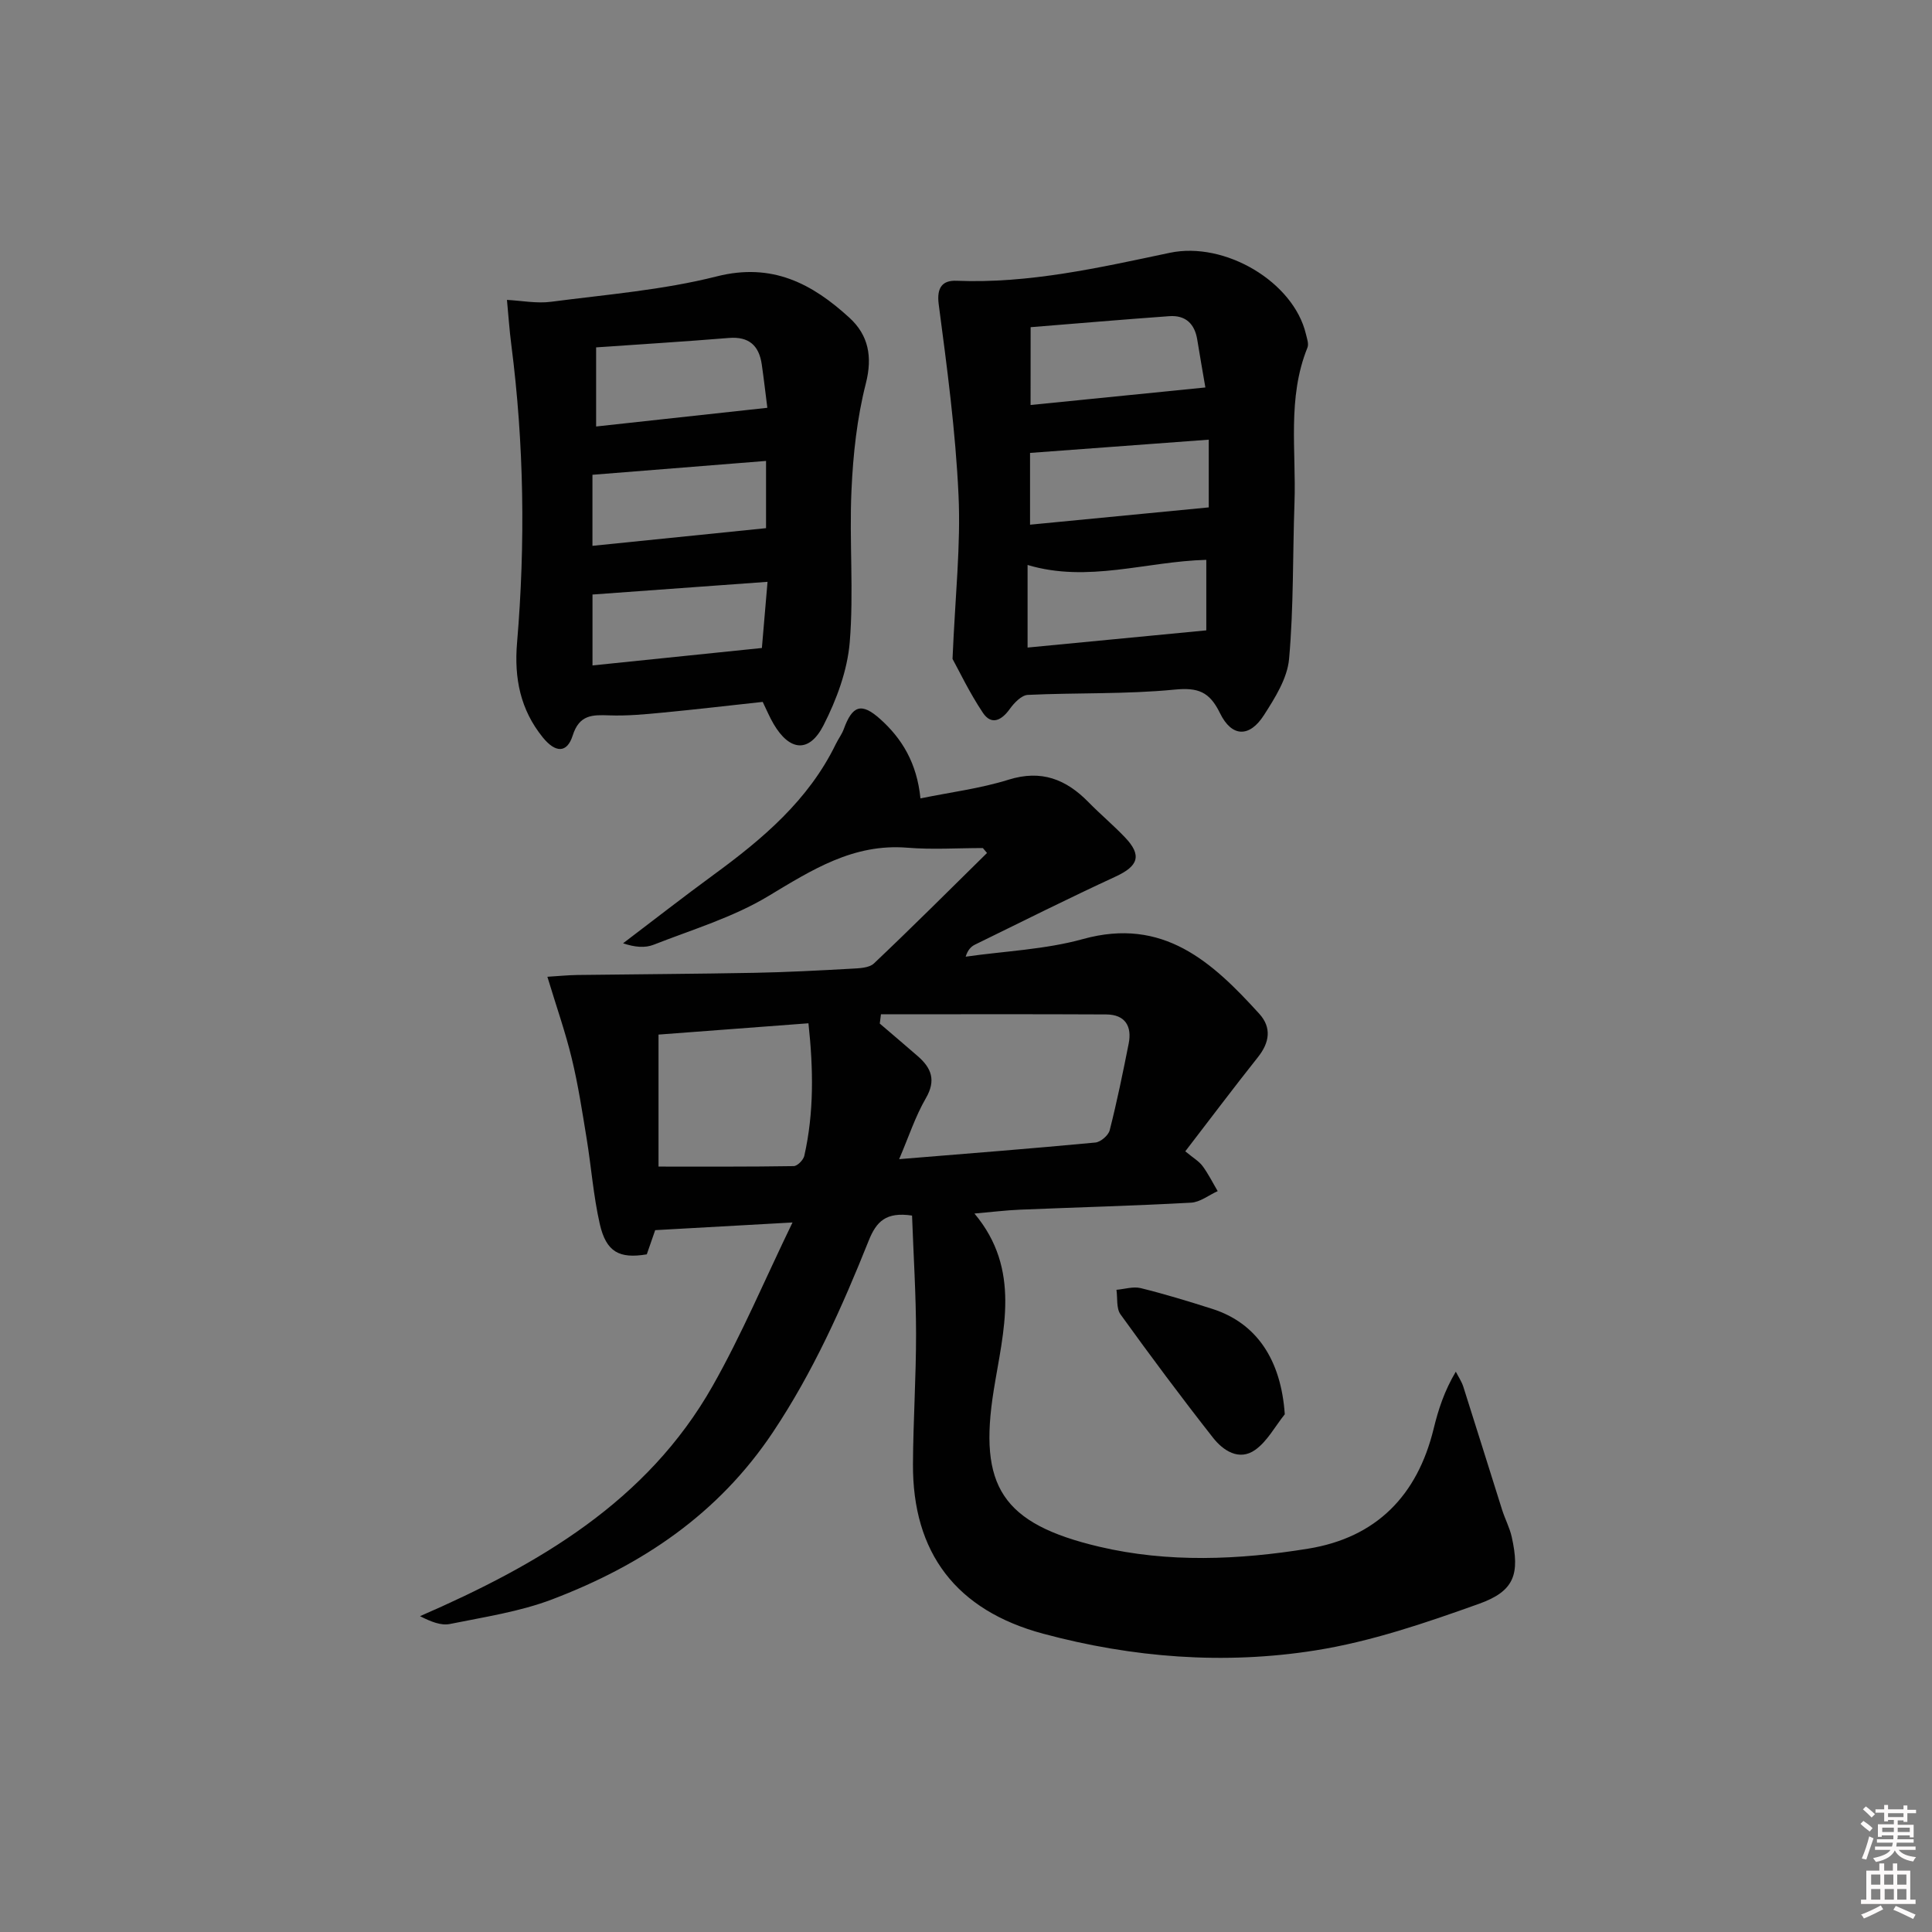 <svg enable-background="new 0 0 400 400" viewBox="0 0 400 400" xmlns="http://www.w3.org/2000/svg"><rect x="0" y="0" width="400" height="400" fill="#808080" stroke="none"/><path d="m385.2 377.6.6-.6c.6.4 1.3.9 1.9 1.5l-.6.7c-.8-.6-1.4-1.1-1.9-1.6zm.3 7.1c.6-1.4 1.1-2.9 1.5-4.5.3.1.6.3.9.4-.5 1.4-1 2.9-1.5 4.4l-.9-.2zm.2-10.1.6-.6c.7.5 1.3 1.1 1.9 1.6l-.7.7c-.6-.6-1.2-1.2-1.8-1.7zm8.4-.8h.8v.9h1.8v.7h-1.8v1.8h-.8v-.3h-1.2v.9h3.3v2.6h-.8v-.4h-2.5c0 .3 0 .6-.1.8h3.4v.7h-3.5c0 .3-.1.6-.1.8h4v.7h-3.5c.7.9 1.9 1.3 3.6 1.5-.2.2-.4.5-.6.9-1.9-.3-3.2-1.1-3.8-2.3-.5 1.1-1.8 2-3.9 2.4-.2-.3-.4-.5-.6-.8 1.9-.4 3.1-.9 3.6-1.7h-3.2v-.7h3.5c.1-.2.1-.5.2-.8h-3.3v-.7h3.4c0-.2 0-.5 0-.8h-2.4v.3h-.8v-2.6h3.3v-.9h-1.2v.3h-.8v-1.8h-1.8v-.7h1.8v-.9h.8v.9h3.2zm-4.4 5.5h2.4c0-.3 0-.6 0-.9h-2.4zm1.2-3.1h3.2v-.8h-3.2zm4.4 2.2h-2.4v.9h2.5v-.9z" fill="#fcfafa"/><path d="m389.2 385.8h.9v1.5h1.8v-1.5h.9v1.5h2.7v6h1.1v.9h-11.3v-.9h1.1v-6h2.7v-1.5zm.2 8.7.5.8c-1.2.6-2.5 1.3-4 1.9-.2-.3-.3-.6-.6-.8 1.6-.6 3-1.3 4.1-1.9zm-2-4.3h1.9v-2.1h-1.9zm0 3.1h1.9v-2.2h-1.9zm2.7-3.1h1.9v-2.1h-1.9zm.1 3.1h1.9v-2.2h-1.9zm2.3 1.3c1.4.6 2.7 1.2 4.1 1.8l-.5.9c-1.5-.7-2.8-1.4-4.1-1.9zm2.2-6.5h-1.9v2.1h1.9zm-1.9 5.2h1.9v-2.2h-1.9z" fill="#fcfafa"/><g fill="#010101"><path d="m188.83 251.67c-5.41-.8-7.39 1.22-8.99 5.23-5.49 13.72-11.48 27.12-19.78 39.57-11.34 17.02-27.19 27.6-45.71 34.65-6.74 2.57-14.07 3.66-21.2 5.11-1.84.37-3.93-.47-6.19-1.62 24.55-10.68 47-23.73 60.55-47.61 6.02-10.61 10.78-21.94 16.57-33.9-10.37.58-19.26 1.07-28.43 1.59-.57 1.65-1.15 3.33-1.74 5.01-5.68.95-8.4-.47-9.73-6.28-1.32-5.8-1.76-11.79-2.72-17.68-.91-5.56-1.76-11.16-3.09-16.63-1.31-5.43-3.18-10.72-5.04-16.88 2.18-.13 4.19-.34 6.2-.37 12.26-.16 24.52-.22 36.77-.45 6.65-.13 13.29-.48 19.93-.85 1.61-.09 3.7-.13 4.72-1.1 7.92-7.5 15.63-15.21 23.4-22.86-.29-.34-.58-.68-.86-1.02-5.21 0-10.45.35-15.63-.07-11.2-.91-19.77 4.6-28.84 10.05-7.28 4.38-15.7 6.9-23.7 10.04-1.76.69-3.86.53-6.32-.3 6.25-4.74 12.42-9.56 18.75-14.19 10.16-7.43 19.65-15.44 25.3-27.07.51-1.05 1.24-2 1.64-3.08 1.78-4.89 3.63-5.58 7.52-2.11 4.56 4.08 7.63 9.15 8.36 16.45 6.17-1.27 12.37-2.04 18.23-3.87 6.82-2.13 11.92-.09 16.57 4.66 2.44 2.49 5.14 4.75 7.55 7.28 3.55 3.72 2.77 5.94-1.94 8.11-9.78 4.52-19.43 9.35-29.11 14.09-.82.4-1.5 1.09-1.94 2.5 8.11-1.16 16.46-1.48 24.29-3.65 16.61-4.6 26.75 4.74 36.49 15.46 2.6 2.86 2.16 5.95-.28 9.01-5.04 6.34-9.9 12.82-15.03 19.48 1.66 1.38 2.84 2.05 3.58 3.05 1.2 1.62 2.1 3.45 3.13 5.19-1.84.83-3.64 2.29-5.52 2.39-11.79.65-23.61.96-35.41 1.45-2.93.12-5.86.49-9.43.8 9.74 11.61 5.95 24.32 3.99 36.59-3.17 19.82 1.66 27.64 21.89 32.4 14.2 3.34 28.82 2.73 43.18.4 14.11-2.28 22.63-10.97 26.01-24.83.96-3.95 2.22-7.84 4.59-11.82.53 1.04 1.21 2.04 1.56 3.13 2.71 8.49 5.34 17 8.03 25.49.6 1.89 1.56 3.68 1.99 5.6 1.7 7.68.6 11.21-6.8 13.85-11.04 3.95-22.35 7.82-33.87 9.64-18.86 2.99-37.83 1.52-56.35-3.46-17.98-4.83-27.06-16.72-26.95-35.16.05-8.98.65-17.96.64-26.94-.01-8.12-.53-16.22-.83-24.47zm-6.44-41.67c-.08.64-.16 1.28-.24 1.92 2.63 2.25 5.27 4.49 7.88 6.76 2.81 2.45 3.81 4.98 1.66 8.69-2.18 3.76-3.55 7.99-5.53 12.62 14.18-1.16 27.41-2.19 40.62-3.44 1.09-.1 2.7-1.48 2.97-2.54 1.51-5.93 2.74-11.94 3.93-17.94.72-3.62-.75-6.01-4.62-6.04-15.56-.08-31.11-.03-46.67-.03zm-46.05 4.2v27.33c9.52 0 18.76.05 27.99-.1.76-.01 1.99-1.26 2.19-2.12 2.02-8.94 1.89-17.94.86-27.45-10.56.8-20.61 1.56-31.04 2.34z"/><path d="m197.21 136.42c.55-13.04 1.73-23.53 1.24-33.94-.61-13.2-2.37-26.36-4.1-39.48-.47-3.59.88-4.98 3.67-4.87 15.08.61 29.6-2.72 44.17-5.79 11.42-2.41 25.61 6.01 28.18 16.8.22.93.64 2.06.32 2.84-4.22 10.44-2.3 21.37-2.68 32.1-.38 10.78-.16 21.61-1.12 32.34-.36 4.03-2.92 8.08-5.21 11.65-2.98 4.65-6.65 4.59-9.09-.41-2.18-4.47-4.54-5.36-9.45-4.88-10.05.98-20.23.61-30.34 1.09-1.31.06-2.84 1.66-3.74 2.92-1.72 2.4-3.81 3.4-5.56.79-2.8-4.19-4.99-8.81-6.29-11.16zm15.54-2.35c12.52-1.2 24.64-2.37 37-3.56 0-5.13 0-9.88 0-14.6-12.41.32-24.5 4.81-37 1.06zm.62-50.22c12.24-1.23 24.13-2.42 36.19-3.63-.57-3.37-1.16-6.62-1.68-9.89-.53-3.32-2.45-5.11-5.79-4.87-9.57.69-19.13 1.51-28.71 2.28-.01 5.46-.01 10.55-.01 16.11zm36.89 7.18c-12.48.92-24.7 1.83-37 2.74v14.86c12.42-1.2 24.52-2.37 37-3.58 0-4.36 0-9.08 0-14.02z"/><path d="m157.91 145.32c-7 .76-13.91 1.57-20.82 2.23-3.63.35-7.29.69-10.92.56-3.52-.13-6.23-.17-7.6 4.17-1.17 3.69-3.57 3.62-6.19.39-4.65-5.74-5.95-12.26-5.33-19.59 1.74-20.59 1.45-41.18-1.19-61.71-.4-3.08-.6-6.18-.9-9.28 3.05.16 6.15.78 9.12.39 11.49-1.5 23.16-2.43 34.33-5.26 11.47-2.9 19.76 1.52 27.47 8.58 3.89 3.57 4.81 8 3.38 13.61-1.83 7.17-2.64 14.7-2.97 22.11-.48 10.47.5 21.02-.36 31.44-.49 5.87-2.72 11.89-5.43 17.2-2.96 5.8-7.03 5.37-10.34-.28-.83-1.41-1.46-2.95-2.25-4.56zm.96-60.89c-.4-3.11-.73-6.07-1.16-9.01-.57-3.89-2.66-5.78-6.79-5.45-9.19.75-18.4 1.32-27.5 1.95v16.38c11.96-1.3 23.45-2.56 35.45-3.87zm-36.21 28.58c12.41-1.26 24.2-2.46 35.94-3.66 0-4.7 0-9.4 0-13.92-12.16.97-23.93 1.91-35.94 2.87zm.01 24.76c12.05-1.24 23.52-2.42 35.07-3.61.4-4.63.79-9.19 1.17-13.7-12.36.9-24.14 1.75-36.24 2.63z"/><path d="m266 292.81c-2.02 2.51-3.62 5.61-6.15 7.39-3.31 2.32-6.61.14-8.71-2.54-6.57-8.36-12.93-16.9-19.15-25.53-.9-1.25-.59-3.37-.84-5.09 1.68-.14 3.47-.73 5.02-.35 4.99 1.23 9.92 2.74 14.82 4.3 9.21 2.94 14.24 10.57 15.01 21.82z"/></g></svg>